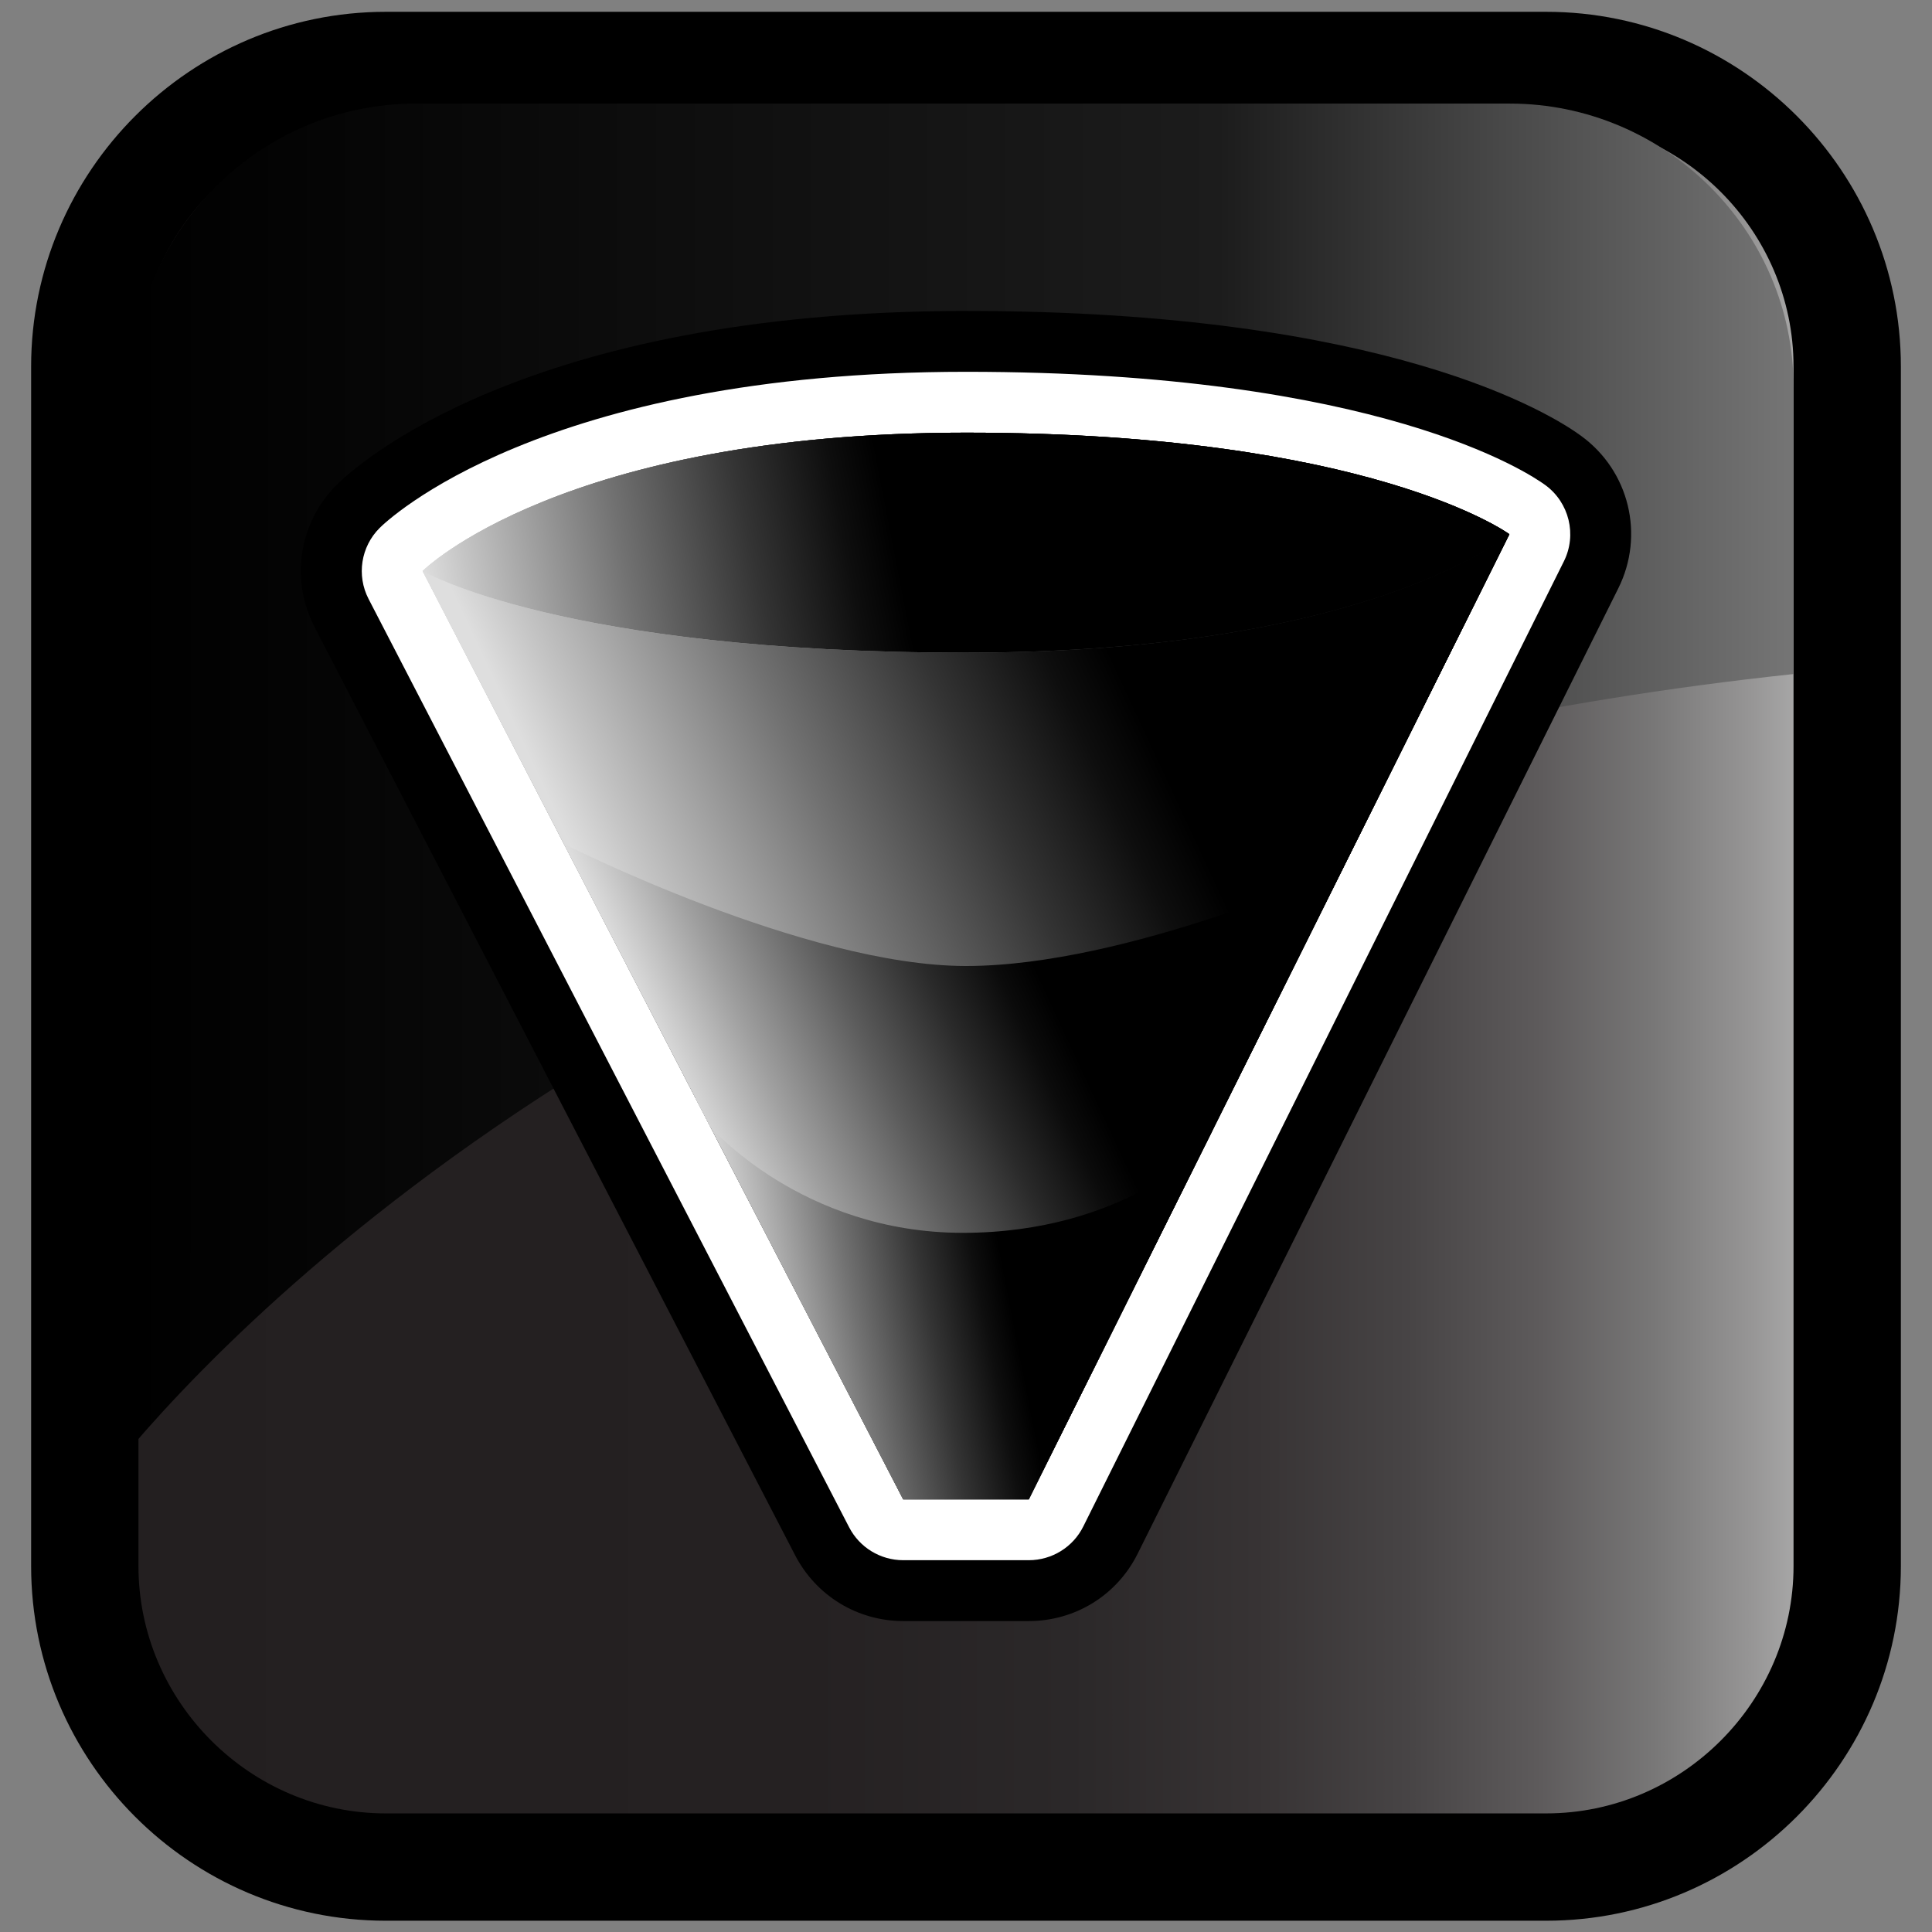<?xml version="1.0" encoding="utf-8"?>
<!-- Generator: Adobe Illustrator 15.0.0, SVG Export Plug-In . SVG Version: 6.00 Build 0)  -->
<!DOCTYPE svg PUBLIC "-//W3C//DTD SVG 1.1//EN" "http://www.w3.org/Graphics/SVG/1.1/DTD/svg11.dtd">
<svg version="1.1" id="Layer_1" xmlns="http://www.w3.org/2000/svg" xmlns:xlink="http://www.w3.org/1999/xlink" x="0px" y="0px"
	 width="36px" height="36px" viewBox="0 0 36 36" enable-background="new 0 0 36 36" xml:space="preserve">
<rect x="0" y="0" width="36" height="36" fill="#808080" stroke="none"/>
<g id="Layer_3">
	<rect fill="none" width="36" height="36"/>
	
		<linearGradient id="SVGID_1_" gradientUnits="userSpaceOnUse" x1="191.34" y1="1671.575" x2="158.5" y2="1671.575" gradientTransform="matrix(1 0 0 1 -156.92 -1653.57)">
		<stop  offset="0" style="stop-color:#BBBBBB"/>
		<stop  offset="0.002" style="stop-color:#B9B9B9"/>
		<stop  offset="0.055" style="stop-color:#969595"/>
		<stop  offset="0.112" style="stop-color:#777676"/>
		<stop  offset="0.176" style="stop-color:#5D5A5B"/>
		<stop  offset="0.25" style="stop-color:#474445"/>
		<stop  offset="0.335" style="stop-color:#373334"/>
		<stop  offset="0.441" style="stop-color:#2B2829"/>
		<stop  offset="0.589" style="stop-color:#252122"/>
		<stop  offset="1" style="stop-color:#231F20"/>
	</linearGradient>
	<path fill="url(#SVGID_1_)" d="M7.19,34.79c-3.09,0-5.61-2.53-5.61-5.61V6.83c0-3.09,2.52-5.61,5.61-5.61h21.621
		c3.09,0,5.609,2.53,5.609,5.61v22.35c0,3.09-2.529,5.61-5.609,5.61H7.19z"/>
	<path d="M7.19,35.79v-1v-1h21.621c2.529,0,4.609-2.08,4.609-4.61l0,0V6.83c0-2.53-2.08-4.61-4.609-4.61l0,0H7.19
		c-2.53,0-4.61,2.08-4.61,4.61l0,0v22.35c0,2.53,2.08,4.61,4.61,4.61l0,0v1V35.79c-3.65,0-6.61-2.97-6.61-6.61l0,0V6.83
		c0-3.64,2.97-6.61,6.61-6.61l0,0h21.621c3.641,0,6.609,2.97,6.609,6.61l0,0v22.35c0,3.641-2.97,6.61-6.609,6.61l0,0H7.19
		L7.19,35.79z"/>
	
		<linearGradient id="SVGID_2_" gradientUnits="userSpaceOnUse" x1="117.38" y1="1628.01" x2="148.34" y2="1628.01" gradientTransform="matrix(1 0 0 1 -114.92 -1613.57)">
		<stop  offset="0" style="stop-color:#000000"/>
		<stop  offset="0.654" style="stop-color:#1C1C1C"/>
		<stop  offset="1" style="stop-color:#757575"/>
	</linearGradient>
	<path fill="url(#SVGID_2_)" d="M28.13,1.93H7.75c-2.91,0-5.29,2.38-5.29,5.29v19.73c2.66-3.11,12.05-12.38,30.96-14.39V7.21
		C33.42,4.31,31.04,1.93,28.13,1.93z"/>
</g>
<g id="Layer_5">
	<g>
		<path d="M16.83,30.206c-0.851,0-1.622-0.47-2.014-1.226L5.861,11.683C5.405,10.801,5.57,9.737,6.272,9.036
			C6.604,8.704,9.752,5.794,18,5.794c7.891,0,10.936,1.941,11.466,2.331c0.894,0.653,1.183,1.848,0.688,2.839L21.199,28.95
			c-0.385,0.774-1.163,1.256-2.029,1.256H16.83z"/>
		<path fill="#FFFFFF" d="M16.83,29.072c-0.424,0-0.812-0.236-1.007-0.612L6.868,11.161c-0.227-0.438-0.144-0.974,0.206-1.323
			C7.192,9.719,10.077,6.928,18,6.928c7.693,0,10.501,1.896,10.795,2.111c0.445,0.326,0.592,0.926,0.346,1.42l-8.955,17.984
			c-0.191,0.386-0.586,0.629-1.016,0.629H16.83z"/>
		
			<linearGradient id="SVGID_3_" gradientUnits="userSpaceOnUse" x1="9.554" y1="15.729" x2="29.195" y2="19.547" gradientTransform="matrix(1 0 0 -1 0.04 35.215)">
			<stop  offset="0" style="stop-color:#DEDEDE"/>
			<stop  offset="0.04" style="stop-color:#C5C5C5"/>
			<stop  offset="0.185" style="stop-color:#727272"/>
			<stop  offset="0.304" style="stop-color:#343434"/>
			<stop  offset="0.391" style="stop-color:#0E0E0E"/>
			<stop  offset="0.436" style="stop-color:#000000"/>
			<stop  offset="0.521" style="stop-color:#000000"/>
			<stop  offset="0.685" style="stop-color:#000000"/>
		</linearGradient>
		<path fill="url(#SVGID_3_)" d="M19.17,27.938h-2.34L7.875,10.64c0,0,2.581-2.578,10.125-2.578s10.125,1.892,10.125,1.892
			L19.17,27.938z"/>
		
			<linearGradient id="SVGID_4_" gradientUnits="userSpaceOnUse" x1="9.554" y1="15.729" x2="29.195" y2="19.547" gradientTransform="matrix(1 0 0 -1 0.04 35.215)">
			<stop  offset="0" style="stop-color:#DEDEDE"/>
			<stop  offset="0.048" style="stop-color:#C5C5C5"/>
			<stop  offset="0.222" style="stop-color:#727272"/>
			<stop  offset="0.363" style="stop-color:#343434"/>
			<stop  offset="0.467" style="stop-color:#0E0E0E"/>
			<stop  offset="0.521" style="stop-color:#000000"/>
			<stop  offset="0.685" style="stop-color:#000000"/>
		</linearGradient>
		<path fill="url(#SVGID_4_)" d="M19.17,27.938h-2.34L7.875,10.64c0,0,2.581-2.578,10.125-2.578s10.125,1.892,10.125,1.892
			L19.17,27.938z"/>
		
			<linearGradient id="SVGID_5_" gradientUnits="userSpaceOnUse" x1="9.554" y1="15.729" x2="29.195" y2="19.547" gradientTransform="matrix(1 0 0 -1 0.04 35.215)">
			<stop  offset="0" style="stop-color:#DEDEDE"/>
			<stop  offset="0.04" style="stop-color:#C5C5C5"/>
			<stop  offset="0.185" style="stop-color:#727272"/>
			<stop  offset="0.304" style="stop-color:#343434"/>
			<stop  offset="0.391" style="stop-color:#0E0E0E"/>
			<stop  offset="0.436" style="stop-color:#000000"/>
			<stop  offset="0.521" style="stop-color:#000000"/>
			<stop  offset="0.685" style="stop-color:#000000"/>
		</linearGradient>
		<path fill="url(#SVGID_5_)" d="M19.17,27.938h-2.34L7.875,10.64c0,0,2.581-2.578,10.125-2.578s10.125,1.892,10.125,1.892
			L19.17,27.938z"/>
		
			<linearGradient id="SVGID_6_" gradientUnits="userSpaceOnUse" x1="7.835" y1="16.27" x2="28.085" y2="16.27" gradientTransform="matrix(1 0 0 -1 0.04 35.215)">
			<stop  offset="0" style="stop-color:#DEDEDE"/>
			<stop  offset="0.093" style="stop-color:#C5C5C5"/>
			<stop  offset="0.425" style="stop-color:#727272"/>
			<stop  offset="0.697" style="stop-color:#343434"/>
			<stop  offset="0.896" style="stop-color:#0E0E0E"/>
			<stop  offset="1" style="stop-color:#000000"/>
		</linearGradient>
		<path fill="url(#SVGID_6_)" d="M19.17,27.938h-2.34L7.875,10.64c0,0,2.581,1.521,10.125,1.521s10.125-2.208,10.125-2.208
			L19.17,27.938z"/>
		
			<linearGradient id="SVGID_7_" gradientUnits="userSpaceOnUse" x1="13.73" y1="10.574" x2="22.893" y2="12.355" gradientTransform="matrix(1 0 0 -1 0.04 35.215)">
			<stop  offset="0" style="stop-color:#DEDEDE"/>
			<stop  offset="0.05" style="stop-color:#C5C5C5"/>
			<stop  offset="0.229" style="stop-color:#727272"/>
			<stop  offset="0.376" style="stop-color:#343434"/>
			<stop  offset="0.483" style="stop-color:#0E0E0E"/>
			<stop  offset="0.539" style="stop-color:#000000"/>
		</linearGradient>
		<polygon fill="url(#SVGID_7_)" points="19.17,27.938 16.83,27.938 12.956,20.453 22.586,21.077 		"/>
		
			<linearGradient id="SVGID_8_" gradientUnits="userSpaceOnUse" x1="12.668" y1="14.771" x2="24.424" y2="20.252" gradientTransform="matrix(1 0 0 -1 0.04 35.215)">
			<stop  offset="0" style="stop-color:#DEDEDE"/>
			<stop  offset="0.124" style="stop-color:#9F9F9F"/>
			<stop  offset="0.271" style="stop-color:#5C5C5C"/>
			<stop  offset="0.394" style="stop-color:#2A2A2A"/>
			<stop  offset="0.487" style="stop-color:#0B0B0B"/>
			<stop  offset="0.539" style="stop-color:#000000"/>
			<stop  offset="0.648" style="stop-color:#000000"/>
		</linearGradient>
		<path fill="url(#SVGID_8_)" d="M22.443,21.361c0,0-1.502,1.611-4.503,1.611c-3.002,0-4.705-1.979-4.705-1.979l-2.728-5.269
			l14.521,0.449L22.443,21.361z"/>
		<g>
			
				<linearGradient id="SVGID_9_" gradientUnits="userSpaceOnUse" x1="10.427" y1="19.018" x2="27.323" y2="26.897" gradientTransform="matrix(1 0 0 -1 0.04 35.215)">
				<stop  offset="0.018" style="stop-color:#DEDEDE"/>
				<stop  offset="0.071" style="stop-color:#C5C5C5"/>
				<stop  offset="0.26" style="stop-color:#727272"/>
				<stop  offset="0.415" style="stop-color:#343434"/>
				<stop  offset="0.528" style="stop-color:#0E0E0E"/>
				<stop  offset="0.588" style="stop-color:#000000"/>
			</linearGradient>
			<path fill="url(#SVGID_9_)" d="M25.027,16.174c0,0-4.025,1.826-7.027,1.826s-7.492-2.275-7.492-2.275L7.875,10.64
				c0,0,2.581,1.521,10.125,1.521s10.125-2.208,10.125-2.208L25.027,16.174z"/>
		</g>
	</g>
</g>
</svg>
